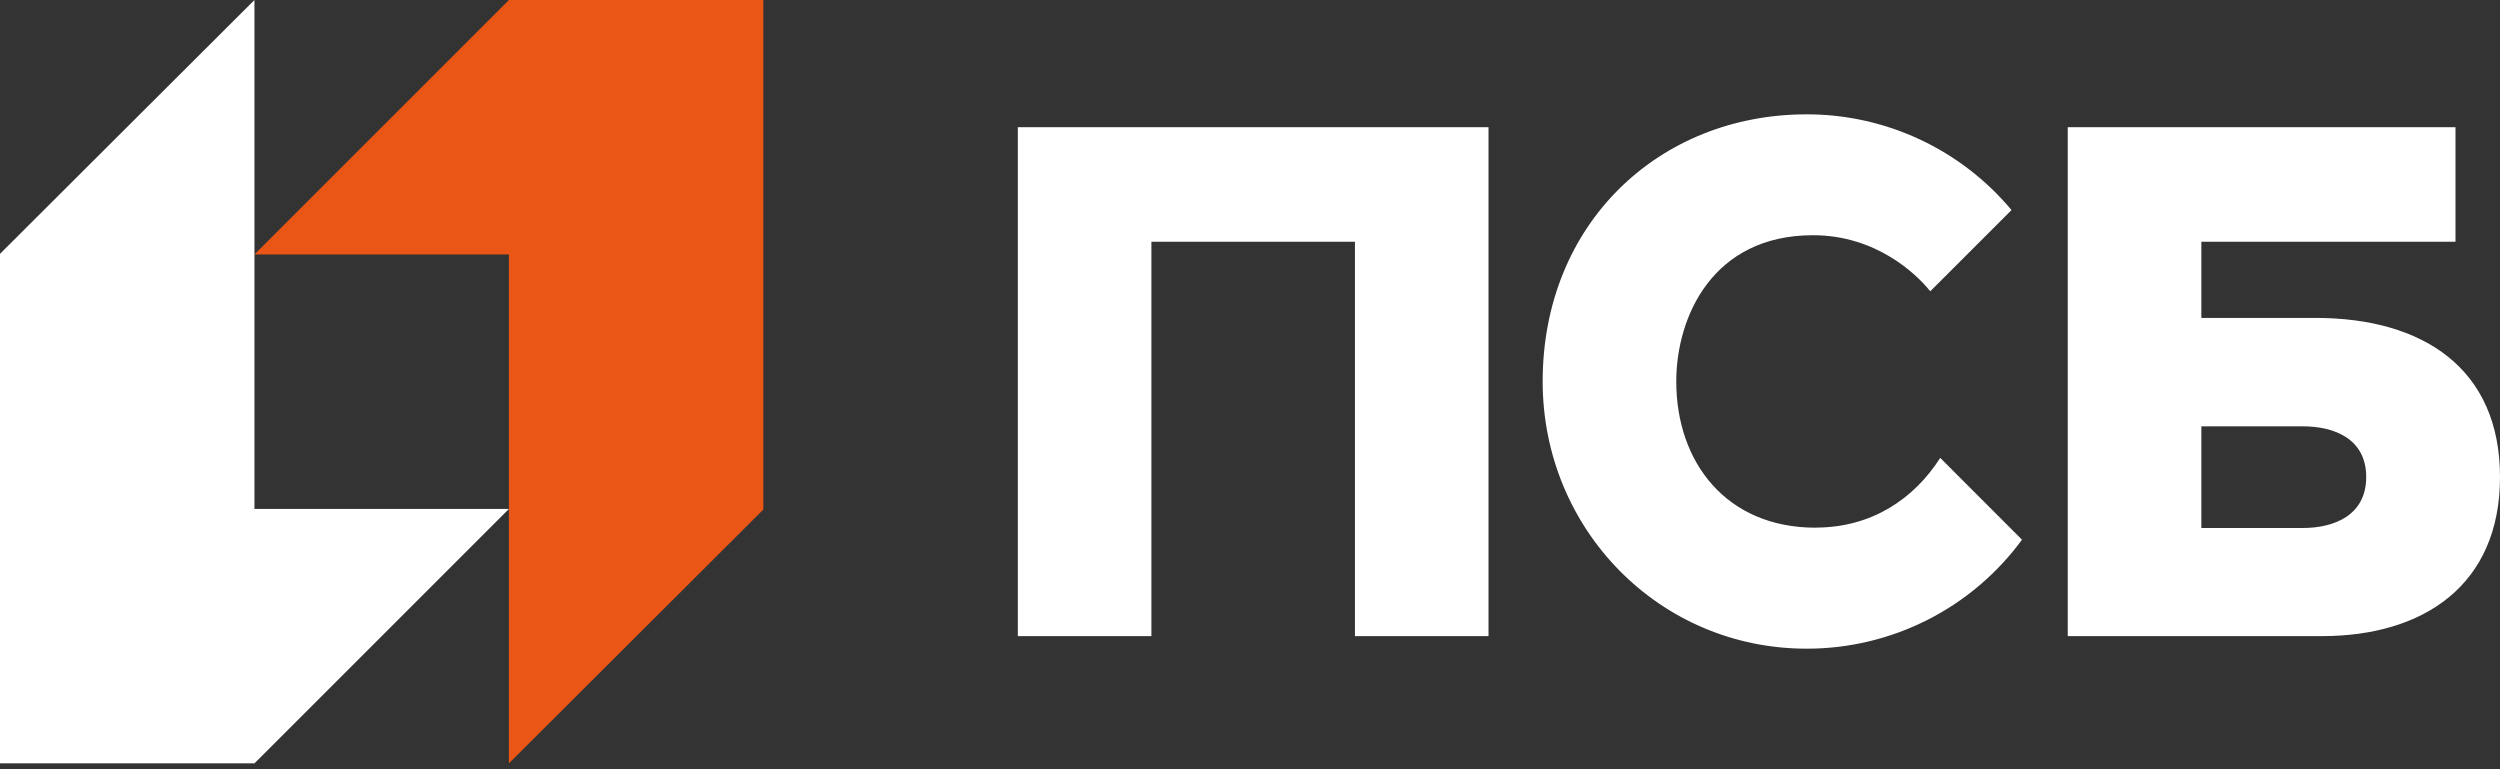 <svg width="91" height="28" viewBox="0 0 91 28" fill="none" xmlns="http://www.w3.org/2000/svg">
<rect x="0" y="0" width="91" height="28" fill="#333333" stroke="none"/>
<path d="M18.524 0L9.262 9.262H18.524V27.787L27.786 18.547V0H18.524Z" fill="#EA5616"/>
<path d="M9.262 27.786L18.525 18.525H9.262V0L0 9.24V27.786H9.262Z" fill="white"/>
<path d="M37.049 23.155H41.911V8.799H49.32V23.155H54.182V4.631H37.049V23.155ZM84.283 11.572H80.129V8.799H89.38V4.631H75.266V23.155H84.514C88.222 23.155 91 21.296 91 17.363C91 13.43 88.222 11.572 84.283 11.572ZM83.819 19.219H80.129V15.518H83.819C84.966 15.518 86.13 15.97 86.13 17.363C86.13 18.756 84.968 19.219 83.819 19.219ZM66.086 19.208C62.84 19.208 61.016 16.828 61.016 13.887C61.016 11.525 62.344 8.562 65.993 8.562C68.272 8.562 69.741 9.954 70.262 10.602L73.219 7.646C72.307 6.554 71.167 5.676 69.878 5.074C68.59 4.472 67.185 4.16 65.762 4.162C60.391 4.162 56.153 8.137 56.153 13.887C56.153 19.258 60.391 23.612 65.762 23.612C67.289 23.613 68.794 23.255 70.156 22.566C71.518 21.877 72.698 20.876 73.601 19.645L70.624 16.667C69.682 18.142 68.148 19.205 66.086 19.205" fill="white"/>
</svg>
